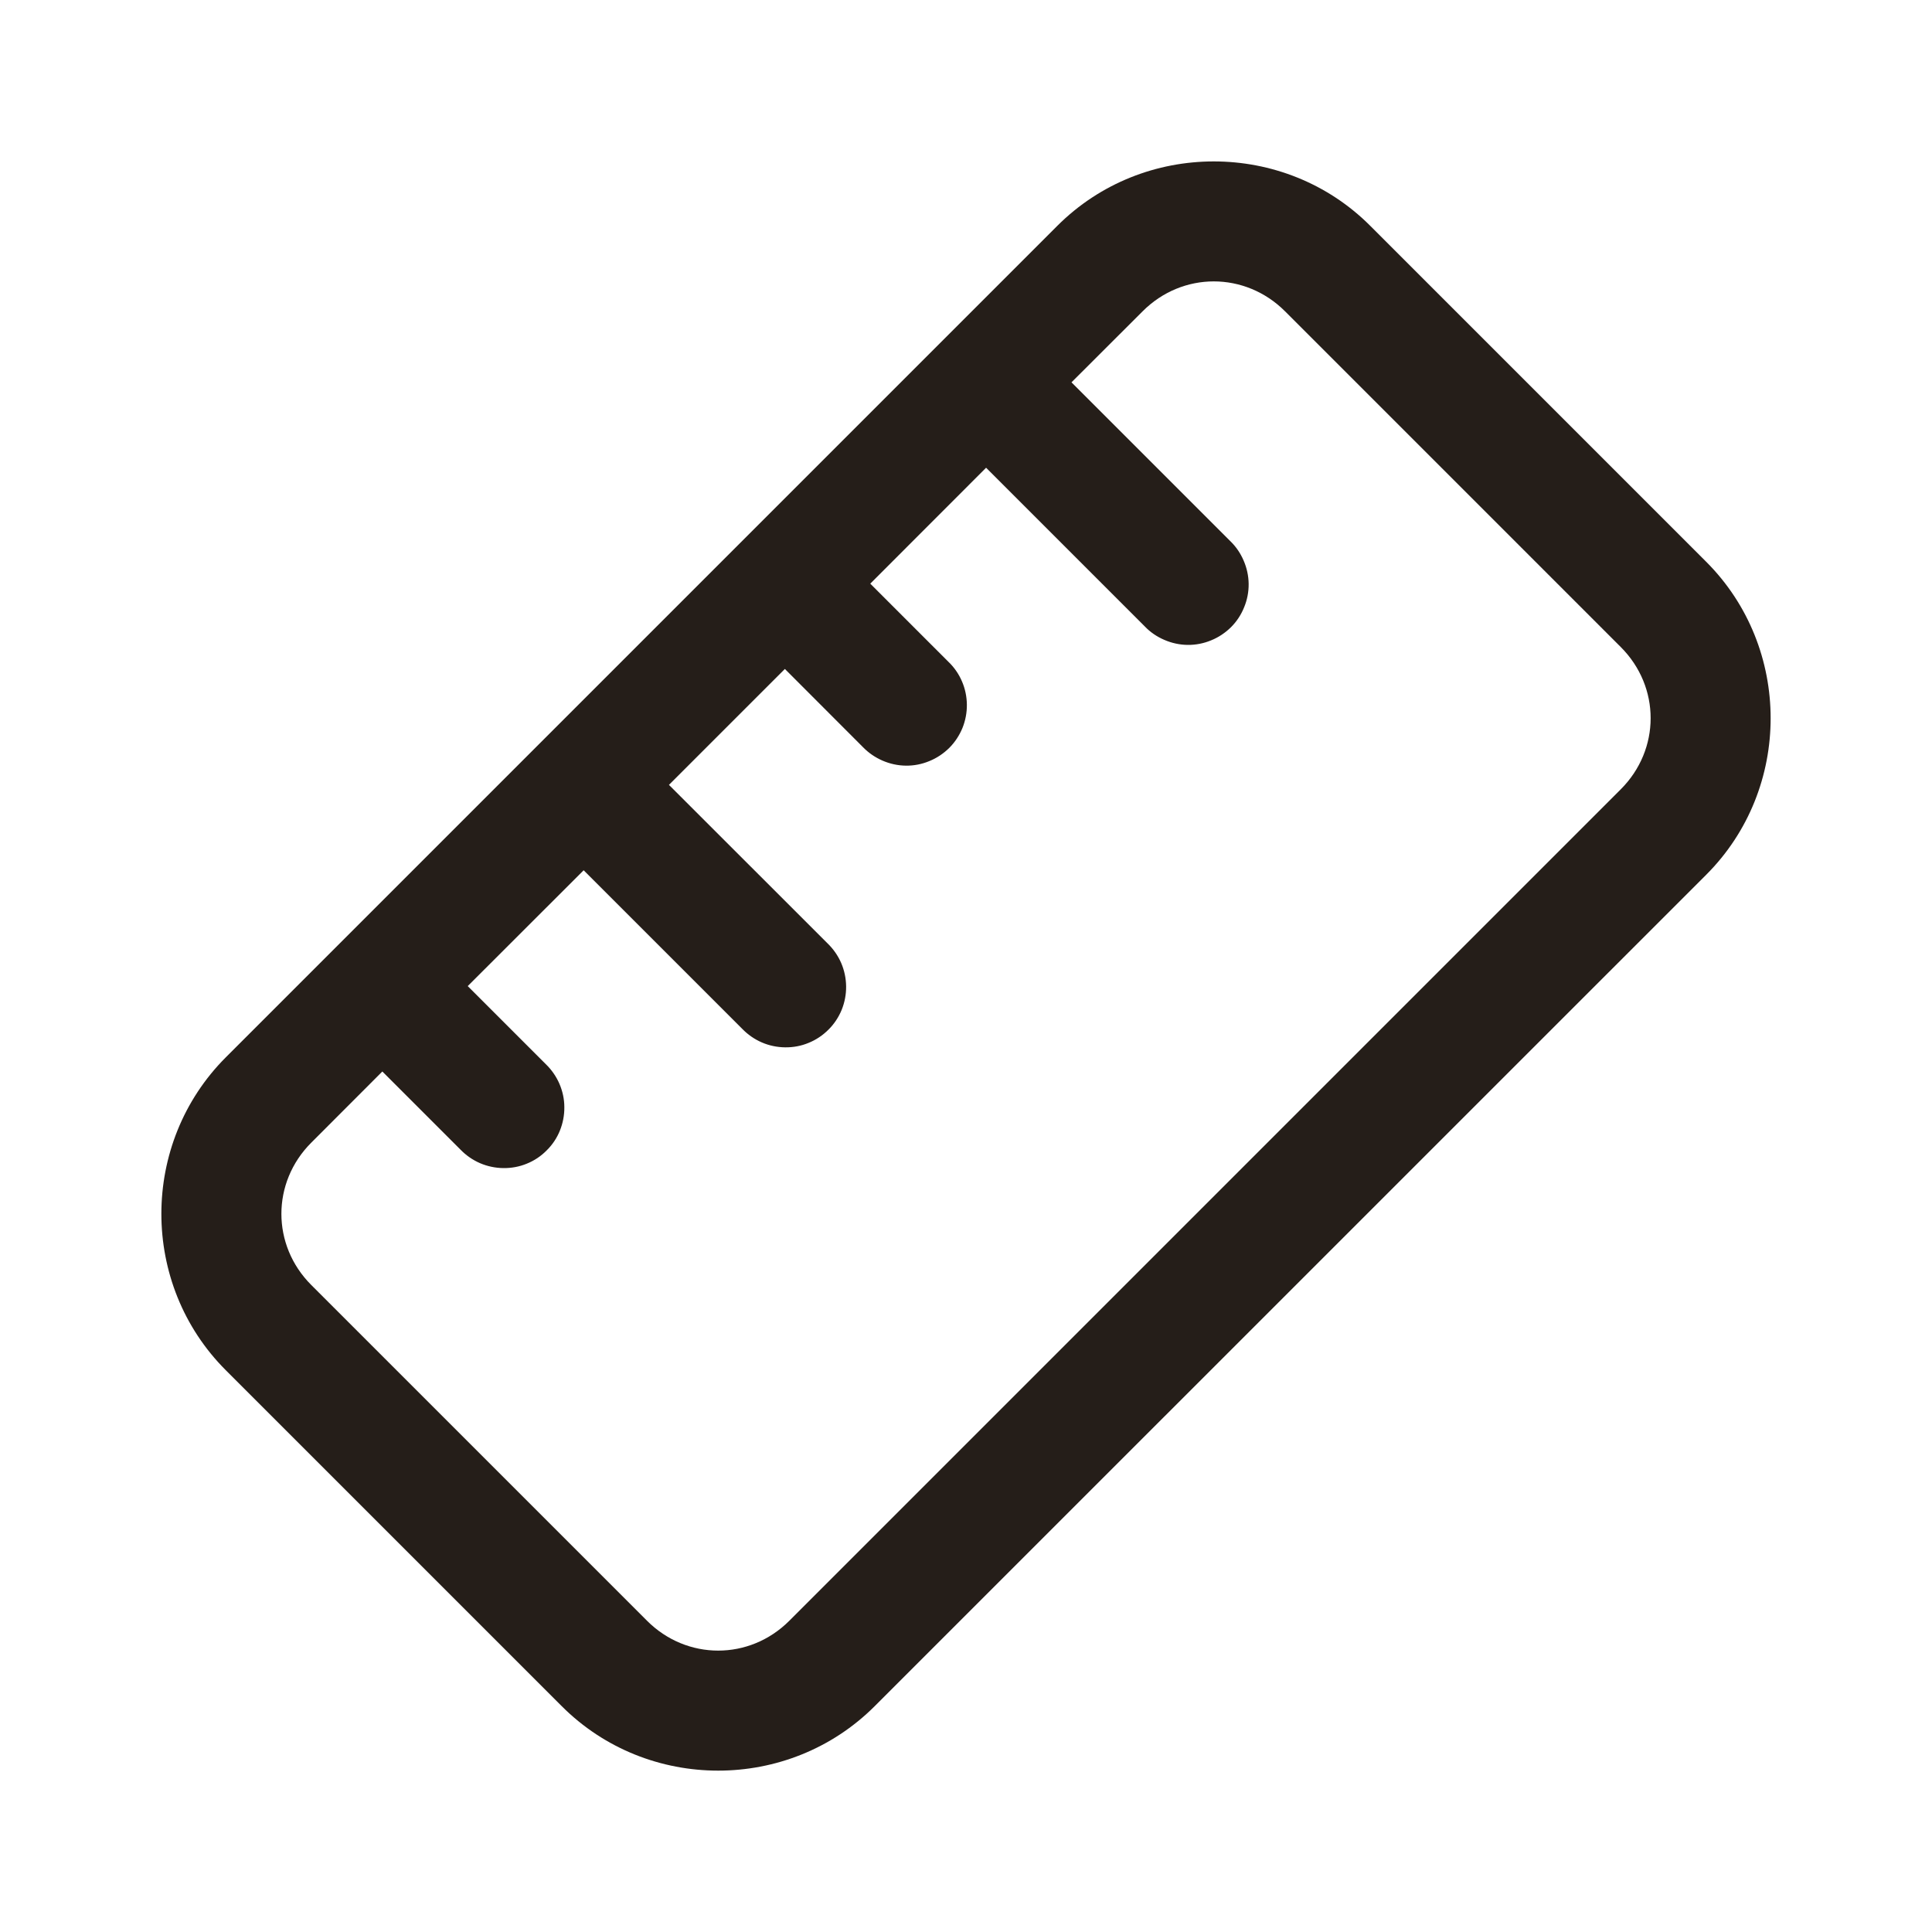 <svg width="20" height="20" viewBox="0 0 20 20" fill="none" xmlns="http://www.w3.org/2000/svg">
<path d="M12.565 1.671C11.977 1.671 11.39 1.893 10.945 2.338L2.338 10.945C1.448 11.835 1.448 13.296 2.338 14.185L5.815 17.662C6.704 18.552 8.165 18.552 9.055 17.662L17.663 9.055C18.552 8.166 18.552 6.704 17.662 5.815L14.185 2.338C13.741 1.893 13.153 1.671 12.565 1.671ZM12.565 2.913C12.83 2.913 13.096 3.016 13.302 3.222L16.778 6.698C17.191 7.111 17.19 7.759 16.778 8.171L8.171 16.778C7.759 17.19 7.11 17.19 6.698 16.778L3.222 13.302C2.81 12.89 2.81 12.241 3.222 11.829L3.958 11.092L4.766 11.9C4.824 11.96 4.893 12.008 4.969 12.041C5.046 12.074 5.128 12.091 5.211 12.092C5.294 12.093 5.377 12.078 5.454 12.046C5.531 12.015 5.601 11.968 5.659 11.909C5.718 11.851 5.765 11.781 5.796 11.704C5.827 11.627 5.843 11.544 5.842 11.461C5.842 11.378 5.824 11.296 5.791 11.219C5.758 11.143 5.71 11.074 5.65 11.016L4.842 10.208L6.042 9.009L7.683 10.65C7.741 10.71 7.81 10.758 7.886 10.791C7.962 10.824 8.044 10.841 8.128 10.842C8.211 10.843 8.293 10.828 8.37 10.796C8.447 10.765 8.517 10.718 8.576 10.659C8.635 10.601 8.681 10.531 8.713 10.454C8.744 10.377 8.76 10.294 8.759 10.211C8.758 10.128 8.741 10.046 8.708 9.969C8.675 9.893 8.627 9.824 8.567 9.766L6.925 8.125L8.125 6.925L8.933 7.734C8.991 7.794 9.06 7.841 9.136 7.874C9.212 7.907 9.294 7.925 9.378 7.926C9.461 7.927 9.543 7.911 9.62 7.879C9.697 7.848 9.767 7.801 9.826 7.743C9.885 7.684 9.931 7.614 9.963 7.537C9.994 7.46 10.01 7.377 10.009 7.294C10.008 7.211 9.991 7.129 9.958 7.053C9.925 6.976 9.877 6.907 9.817 6.85L9.009 6.042L10.208 4.842L11.85 6.484C11.907 6.544 11.976 6.591 12.053 6.624C12.129 6.657 12.211 6.675 12.294 6.676C12.377 6.677 12.46 6.661 12.537 6.629C12.614 6.598 12.684 6.551 12.743 6.493C12.802 6.434 12.848 6.364 12.879 6.287C12.911 6.21 12.927 6.127 12.926 6.044C12.925 5.961 12.907 5.879 12.874 5.803C12.841 5.726 12.794 5.657 12.734 5.6L11.092 3.958L11.829 3.222C12.035 3.016 12.3 2.913 12.565 2.913Z" fill="#251E19"/>
</svg>
